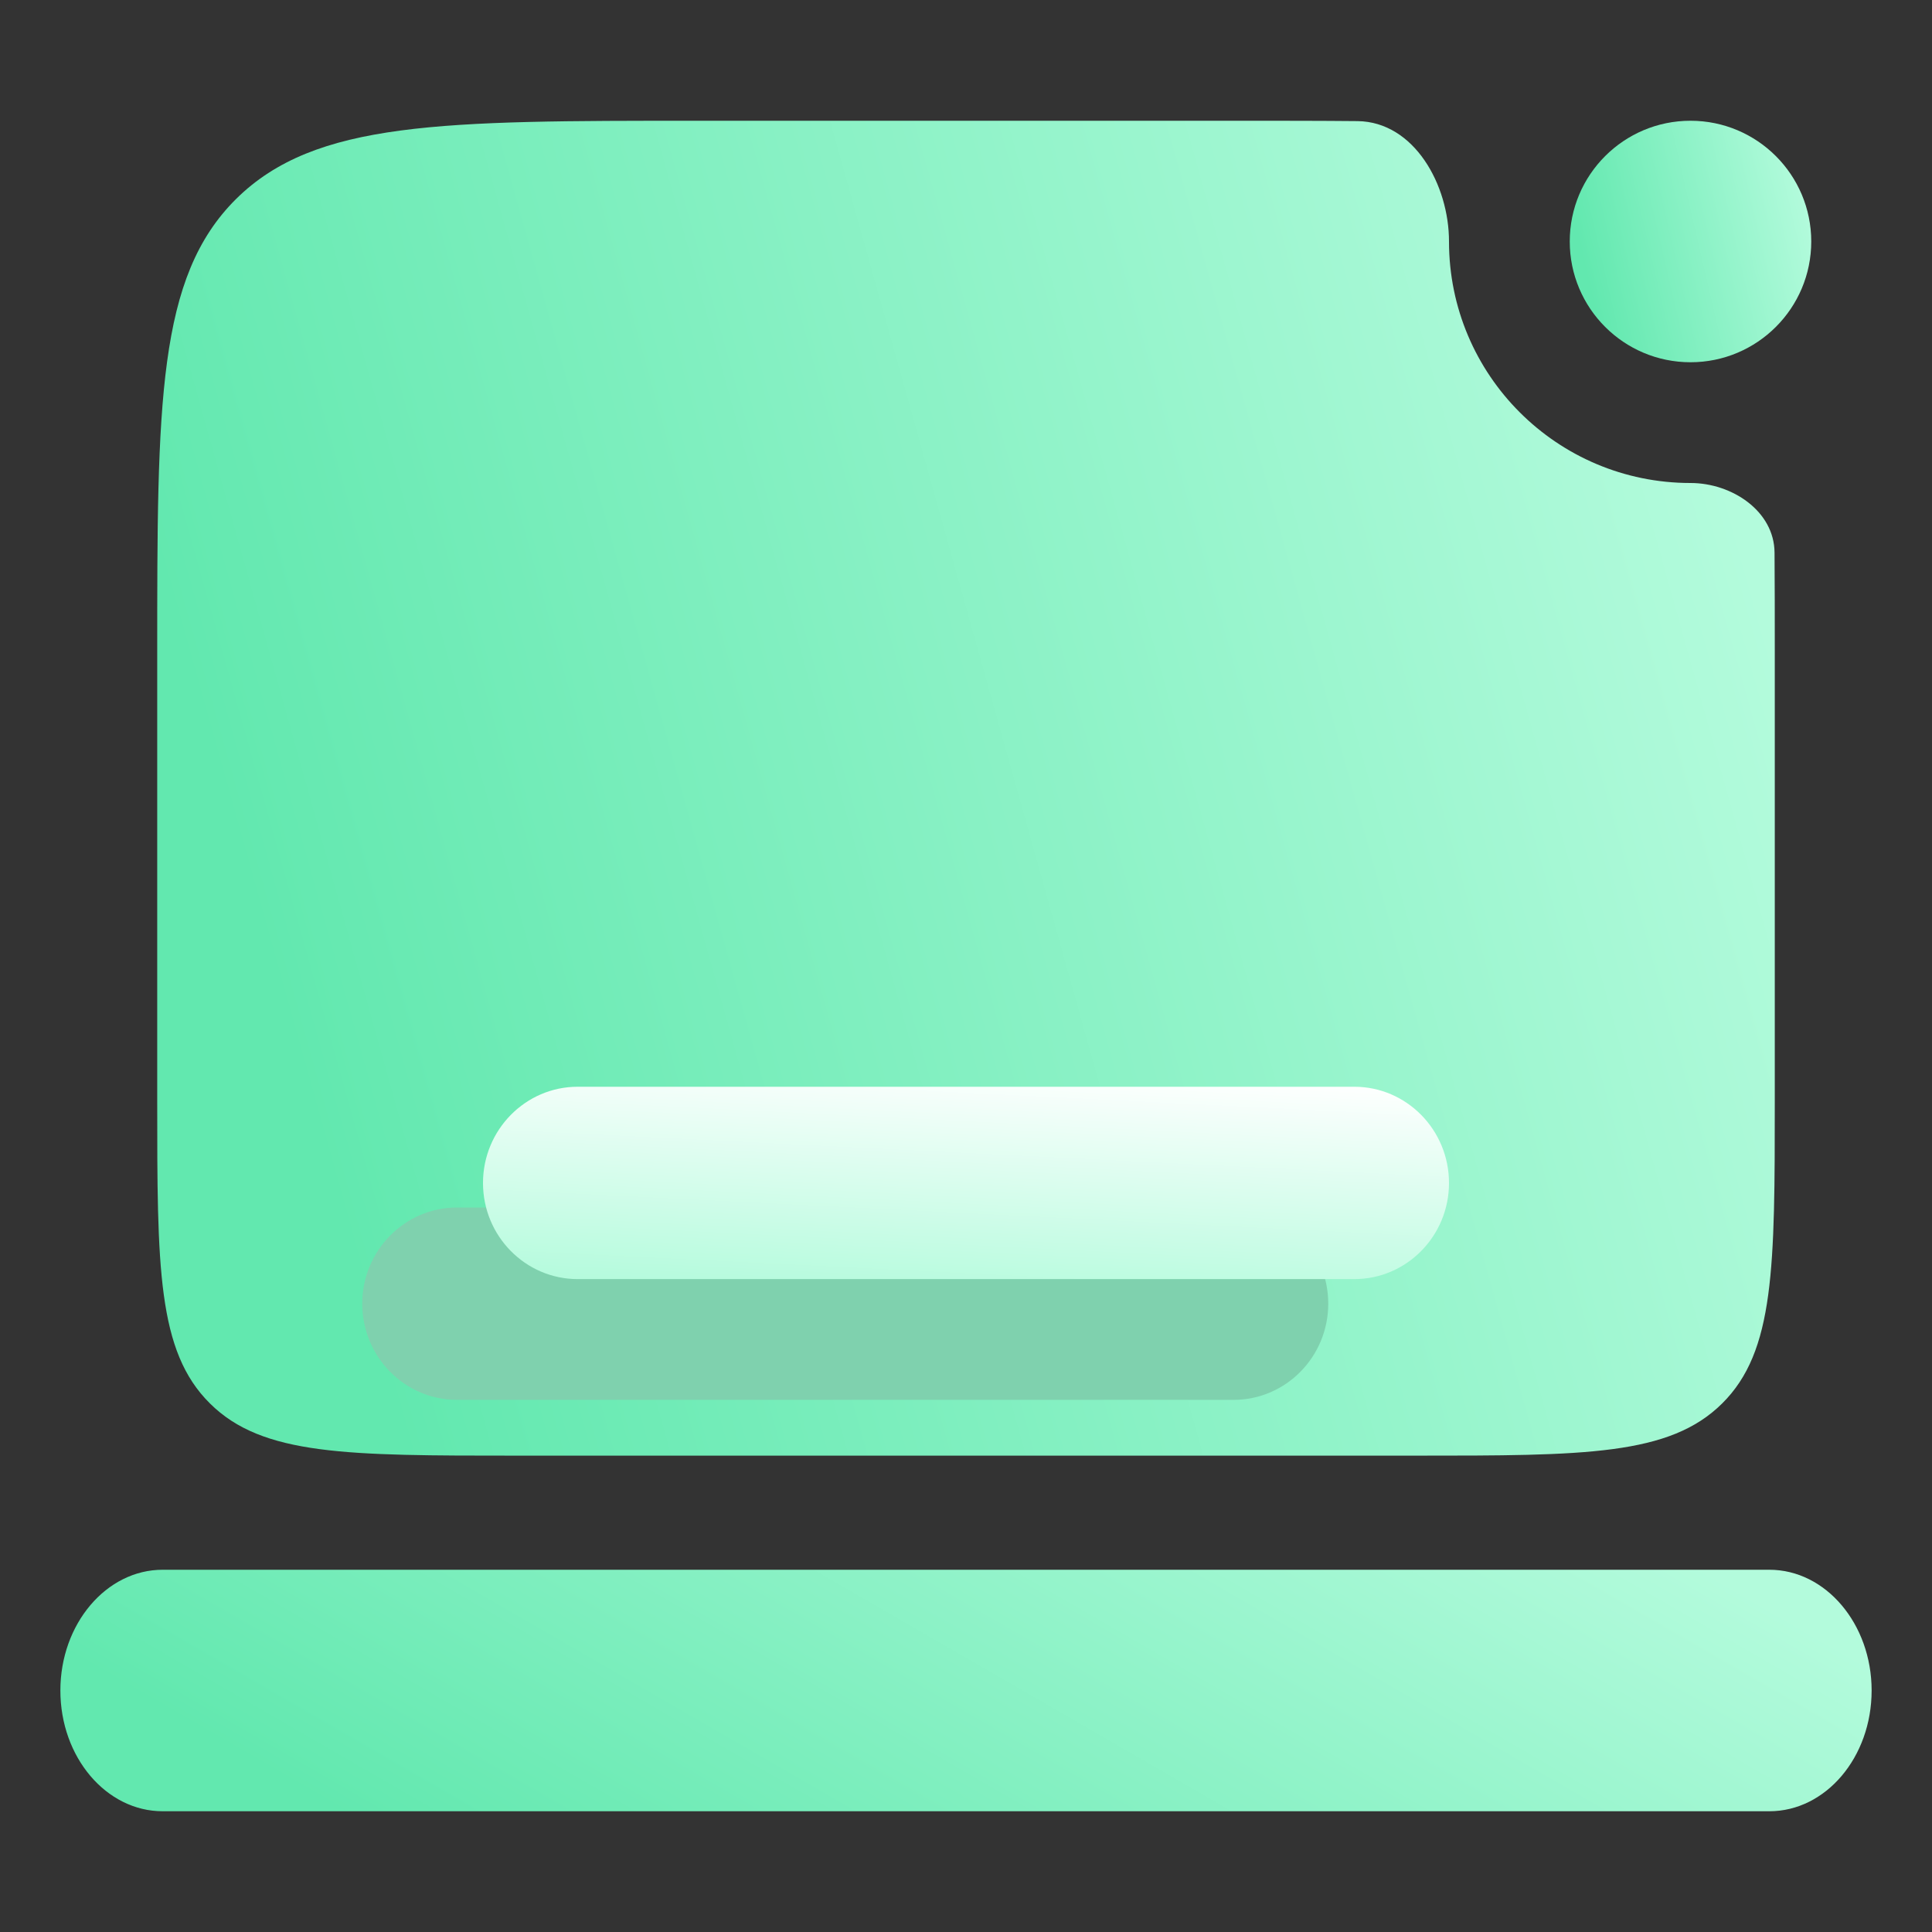 <svg width="16" height="16" viewBox="0 0 16 16" fill="none" xmlns="http://www.w3.org/2000/svg">
<rect x="0" y="0" width="16" height="16" fill="#333333" stroke="none"/>
<path fill-rule="evenodd" clip-rule="evenodd" d="M12 2C12 1.531 11.712 1.009 11.243 1.003C10.936 1 10.601 1 10.233 1H5.767C3.662 1 2.611 1 1.956 1.647C1.302 2.295 1.302 3.337 1.302 5.422V9.107C1.302 10.496 1.302 11.191 1.739 11.623C2.174 12.055 2.876 12.055 4.279 12.055H11.721C13.125 12.055 13.826 12.055 14.262 11.623C14.698 11.191 14.698 10.496 14.698 9.106V9.106V5.422C14.698 5.119 14.698 4.838 14.696 4.577C14.694 4.233 14.344 4 14 4V4C12.895 4 12 3.105 12 2V2Z" fill="url(#paint0_linear_25_2572)"/>
<circle cx="14" cy="2" r="1" fill="url(#paint1_linear_25_2572)"/>
<path d="M14.653 13H1.347C0.88 13 0.5 13.449 0.5 14C0.5 14.553 0.88 15 1.347 15H14.653C15.12 15 15.5 14.553 15.5 14C15.5 13.449 15.12 13 14.653 13Z" fill="url(#paint2_linear_25_2572)"/>
<path d="M10.216 10H3.784C3.352 10 3 10.357 3 10.796C3 11.237 3.352 11.593 3.784 11.593H10.216C10.648 11.593 11 11.237 11 10.796C11 10.357 10.648 10 10.216 10Z" fill="#7FD1AE"/>
<path d="M11.216 9H4.784C4.352 9 4 9.357 4 9.797C4 10.237 4.352 10.593 4.784 10.593H11.216C11.648 10.593 12 10.237 12 9.797C12 9.357 11.648 9 11.216 9Z" fill="url(#paint3_linear_25_2572)"/>
<defs>
<linearGradient id="paint0_linear_25_2572" x1="2.977" y1="10.673" x2="15.222" y2="7.249" gradientUnits="userSpaceOnUse">
<stop stop-color="#62E8AF"/>
<stop offset="1" stop-color="#B3FBDC"/>
</linearGradient>
<linearGradient id="paint1_linear_25_2572" x1="13.25" y1="2.75" x2="15.121" y2="2.318" gradientUnits="userSpaceOnUse">
<stop stop-color="#62E8AF"/>
<stop offset="1" stop-color="#B3FBDC"/>
</linearGradient>
<linearGradient id="paint2_linear_25_2572" x1="2.375" y1="14.75" x2="6.075" y2="8.346" gradientUnits="userSpaceOnUse">
<stop stop-color="#62E8AF"/>
<stop offset="1" stop-color="#B3FBDC"/>
</linearGradient>
<linearGradient id="paint3_linear_25_2572" x1="4" y1="10.593" x2="4.099" y2="8.607" gradientUnits="userSpaceOnUse">
<stop stop-color="#B3FBDC"/>
<stop offset="1" stop-color="white"/>
</linearGradient>
</defs>
</svg>

